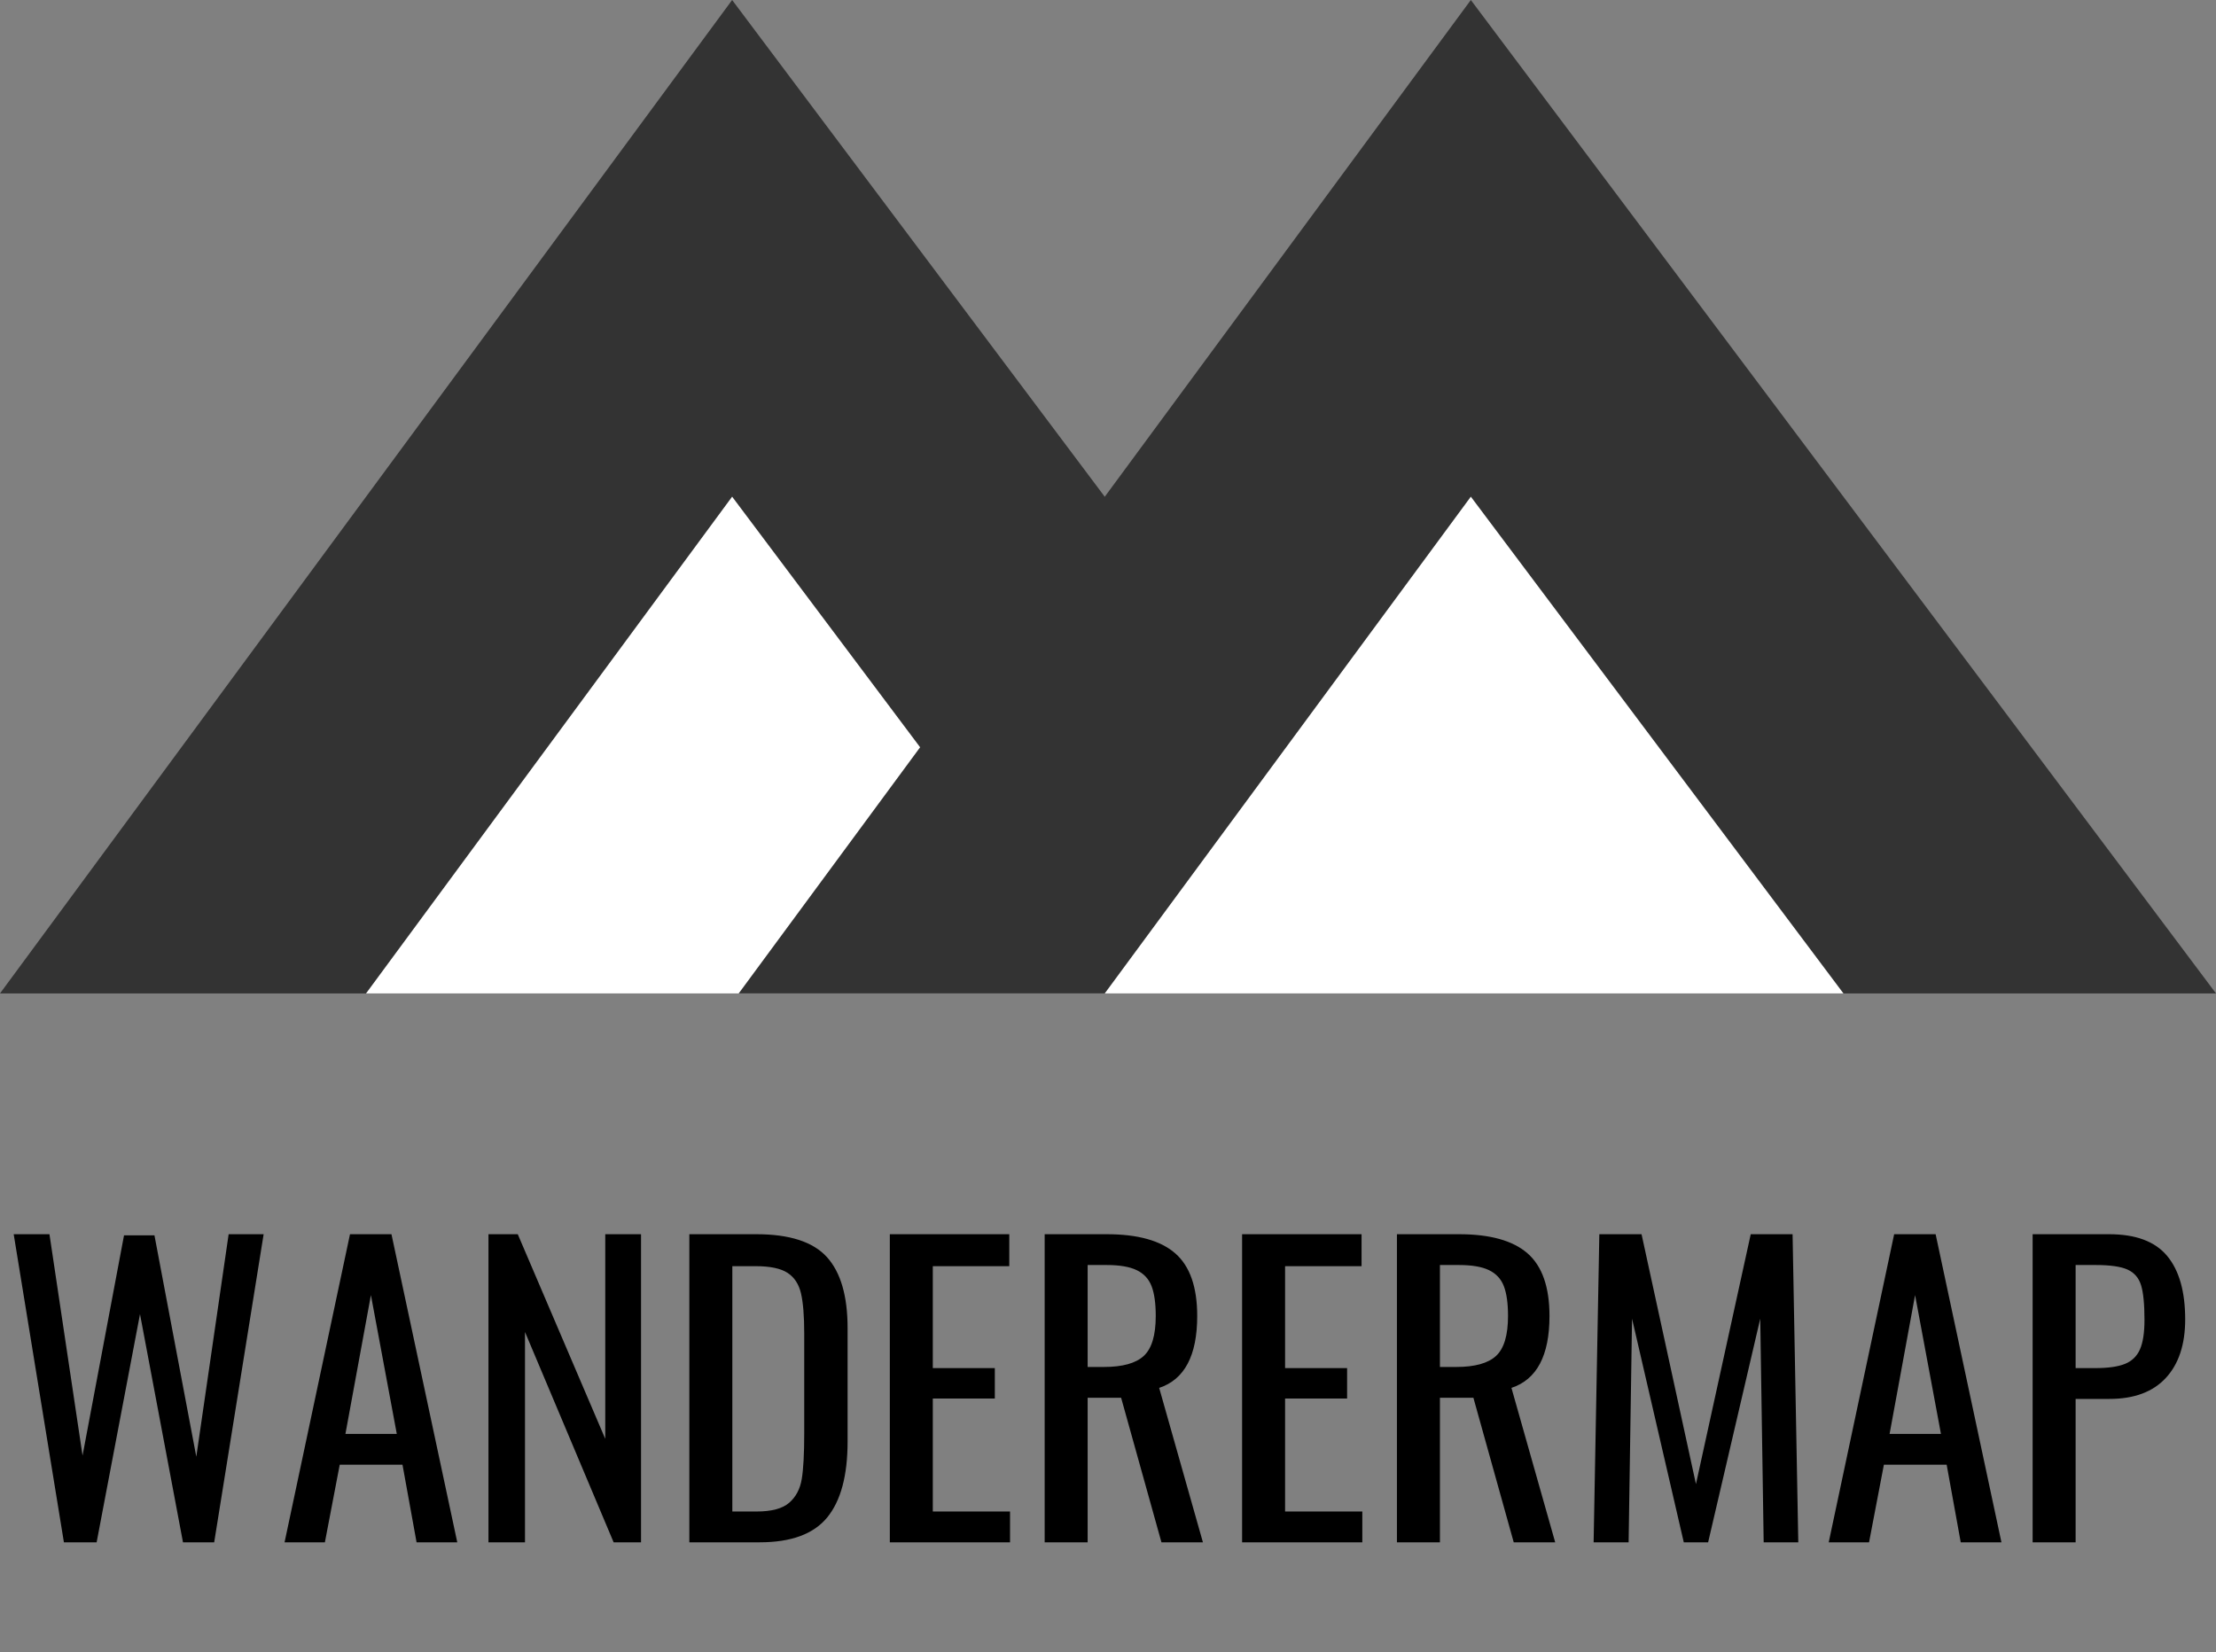 <?xml version="1.0" standalone="no"?><!-- Generator: Gravit.io --><svg xmlns="http://www.w3.org/2000/svg" xmlns:xlink="http://www.w3.org/1999/xlink" style="isolation:isolate" viewBox="566.5 868 233 173.747" width="233" height="173.747"><rect x="566.5" y="868" width="233" height="173.747" fill="#808080" stroke="none"/><g id="Logo"><g id="Group"><path d=" M 566.5 972.47 L 643.48 868 L 721.83 972.47 L 643.48 972.47 L 566.5 972.47 Z " fill="rgb(51,51,51)"/><clipPath id="_clipPath_0bZuZRHhBYQU4FbafQorCYJMqbDpr6c1"><path d=" M 566.5 972.47 L 643.48 868 L 721.83 972.47 L 643.48 972.47 L 566.5 972.47 Z " fill="rgb(51,51,51)"/></clipPath><g clip-path="url(#_clipPath_0bZuZRHhBYQU4FbafQorCYJMqbDpr6c1)"><path d=" M 566.5 1024.7 L 643.48 920.23 L 721.83 1024.7 L 643.48 1024.7 L 566.5 1024.7 Z " fill="rgb(255,255,255)"/></g><path d=" M 644.17 972.47 L 721.15 868 L 799.5 972.47 L 721.15 972.47 L 644.17 972.47 Z " fill="rgb(51,51,51)"/><clipPath id="_clipPath_ttgly8dpq5XTBprEZgDZ2WPnoRkVSXkc"><path d=" M 644.17 972.47 L 721.15 868 L 799.5 972.47 L 721.15 972.47 L 644.17 972.47 Z " fill="rgb(51,51,51)"/></clipPath><g clip-path="url(#_clipPath_ttgly8dpq5XTBprEZgDZ2WPnoRkVSXkc)"><path d=" M 644.17 1024.7 L 721.15 920.23 L 799.5 1024.7 L 721.15 1024.7 L 644.17 1024.7 Z " fill="rgb(255,255,255)"/></g></g><path d=" M 573.22 1030.19 L 567.94 997.79 L 571.7 997.79 L 575.18 1021.07 L 579.54 997.91 L 582.74 997.91 L 587.14 1021.19 L 590.54 997.79 L 594.22 997.79 L 589.02 1030.19 L 585.74 1030.19 L 581.22 1006.19 L 576.66 1030.19 L 573.22 1030.19 L 573.22 1030.19 Z  M 596.42 1030.19 L 603.3 997.79 L 607.66 997.79 L 614.58 1030.19 L 610.3 1030.19 L 608.82 1022.03 L 602.22 1022.03 L 600.66 1030.19 L 596.42 1030.19 L 596.42 1030.19 Z  M 602.82 1018.79 L 608.22 1018.79 L 605.5 1004.19 L 602.82 1018.79 L 602.82 1018.79 Z  M 617.86 1030.19 L 617.86 997.79 L 620.94 997.79 L 630.14 1019.31 L 630.14 997.79 L 633.9 997.79 L 633.9 1030.19 L 631.02 1030.19 L 621.7 1008.07 L 621.7 1030.19 L 617.86 1030.19 L 617.86 1030.19 Z  M 638.98 1030.19 L 638.98 997.79 L 646.02 997.79 L 646.02 997.79 Q 651.26 997.79 653.44 1000.19 L 653.44 1000.19 L 653.44 1000.19 Q 655.62 1002.59 655.62 1007.67 L 655.62 1007.67 L 655.62 1019.59 L 655.62 1019.59 Q 655.62 1024.95 653.48 1027.57 L 653.48 1027.57 L 653.48 1027.57 Q 651.34 1030.19 646.38 1030.19 L 646.38 1030.19 L 638.98 1030.19 L 638.98 1030.19 Z  M 643.5 1026.95 L 646.06 1026.95 L 646.06 1026.95 Q 648.42 1026.95 649.48 1026.03 L 649.48 1026.03 L 649.48 1026.03 Q 650.54 1025.11 650.8 1023.53 L 650.8 1023.53 L 650.8 1023.53 Q 651.06 1021.95 651.06 1018.75 L 651.06 1018.75 L 651.06 1008.23 L 651.06 1008.23 Q 651.06 1005.47 650.72 1004.01 L 650.72 1004.01 L 650.72 1004.01 Q 650.38 1002.55 649.3 1001.85 L 649.3 1001.85 L 649.3 1001.85 Q 648.22 1001.15 645.94 1001.15 L 645.94 1001.15 L 643.5 1001.15 L 643.5 1026.95 L 643.5 1026.95 Z  M 660.06 1030.19 L 660.06 997.79 L 672.62 997.79 L 672.62 1001.15 L 664.58 1001.15 L 664.58 1011.87 L 671.1 1011.87 L 671.1 1015.07 L 664.58 1015.07 L 664.58 1026.95 L 672.7 1026.95 L 672.7 1030.19 L 660.06 1030.19 L 660.06 1030.19 Z  M 676.34 1030.19 L 676.34 997.79 L 682.86 997.79 L 682.86 997.79 Q 687.78 997.79 690.08 999.81 L 690.08 999.81 L 690.08 999.81 Q 692.38 1001.83 692.38 1006.39 L 692.38 1006.39 L 692.38 1006.39 Q 692.38 1012.63 688.38 1013.95 L 688.38 1013.95 L 692.98 1030.19 L 688.62 1030.19 L 684.38 1014.99 L 680.86 1014.99 L 680.86 1030.19 L 676.34 1030.19 L 676.34 1030.19 Z  M 680.86 1011.75 L 682.58 1011.75 L 682.58 1011.75 Q 685.5 1011.75 686.76 1010.59 L 686.76 1010.59 L 686.76 1010.59 Q 688.02 1009.43 688.02 1006.39 L 688.02 1006.39 L 688.02 1006.39 Q 688.02 1004.39 687.58 1003.25 L 687.58 1003.25 L 687.58 1003.25 Q 687.14 1002.11 686.02 1001.57 L 686.02 1001.57 L 686.02 1001.57 Q 684.9 1001.03 682.86 1001.03 L 682.86 1001.03 L 680.86 1001.03 L 680.86 1011.75 L 680.86 1011.75 Z  M 697.1 1030.19 L 697.1 997.79 L 709.66 997.79 L 709.66 1001.15 L 701.62 1001.15 L 701.62 1011.87 L 708.14 1011.87 L 708.14 1015.07 L 701.62 1015.07 L 701.62 1026.95 L 709.74 1026.95 L 709.74 1030.19 L 697.1 1030.19 L 697.1 1030.19 Z  M 713.38 1030.19 L 713.38 997.79 L 719.9 997.79 L 719.9 997.79 Q 724.82 997.79 727.12 999.81 L 727.12 999.81 L 727.12 999.81 Q 729.42 1001.83 729.42 1006.39 L 729.42 1006.39 L 729.42 1006.39 Q 729.42 1012.63 725.42 1013.95 L 725.42 1013.95 L 730.02 1030.19 L 725.66 1030.19 L 721.42 1014.99 L 717.9 1014.99 L 717.9 1030.19 L 713.38 1030.19 L 713.38 1030.19 Z  M 717.9 1011.75 L 719.62 1011.75 L 719.62 1011.75 Q 722.54 1011.75 723.8 1010.59 L 723.8 1010.59 L 723.8 1010.59 Q 725.06 1009.43 725.06 1006.39 L 725.06 1006.39 L 725.06 1006.39 Q 725.06 1004.39 724.62 1003.25 L 724.62 1003.25 L 724.62 1003.25 Q 724.18 1002.11 723.06 1001.57 L 723.06 1001.57 L 723.06 1001.57 Q 721.94 1001.03 719.9 1001.03 L 719.9 1001.03 L 717.9 1001.03 L 717.9 1011.75 L 717.9 1011.75 Z  M 734.06 1030.19 L 734.66 997.79 L 739.1 997.79 L 744.82 1024.07 L 750.58 997.79 L 754.98 997.79 L 755.58 1030.19 L 751.94 1030.19 L 751.58 1006.67 L 746.1 1030.19 L 743.54 1030.19 L 738.1 1006.67 L 737.74 1030.19 L 734.06 1030.19 L 734.06 1030.19 Z  M 758.78 1030.19 L 765.66 997.79 L 770.02 997.79 L 776.94 1030.19 L 772.66 1030.19 L 771.18 1022.03 L 764.58 1022.03 L 763.02 1030.19 L 758.78 1030.19 L 758.78 1030.19 Z  M 765.18 1018.79 L 770.58 1018.79 L 767.86 1004.19 L 765.18 1018.79 L 765.18 1018.79 Z  M 780.22 1030.19 L 780.22 997.79 L 788.26 997.79 L 788.26 997.79 Q 792.46 997.79 794.36 1000.07 L 794.36 1000.07 L 794.36 1000.07 Q 796.26 1002.35 796.26 1006.75 L 796.26 1006.75 L 796.26 1006.75 Q 796.26 1010.71 794.22 1012.91 L 794.22 1012.91 L 794.22 1012.91 Q 792.18 1015.11 788.3 1015.11 L 788.3 1015.11 L 784.74 1015.11 L 784.74 1030.19 L 780.22 1030.19 L 780.22 1030.19 Z  M 784.74 1011.87 L 786.82 1011.87 L 786.82 1011.87 Q 788.82 1011.87 789.92 1011.43 L 789.92 1011.43 L 789.92 1011.43 Q 791.02 1010.99 791.5 1009.91 L 791.5 1009.91 L 791.5 1009.91 Q 791.98 1008.83 791.98 1006.79 L 791.98 1006.79 L 791.98 1006.79 Q 791.98 1004.31 791.62 1003.15 L 791.62 1003.15 L 791.62 1003.15 Q 791.26 1001.99 790.2 1001.51 L 790.2 1001.51 L 790.2 1001.51 Q 789.14 1001.03 786.86 1001.03 L 786.86 1001.03 L 784.74 1001.03 L 784.74 1011.87 L 784.74 1011.87 Z " fill-rule="evenodd" fill="rgb(0,0,0)"/></g></svg>